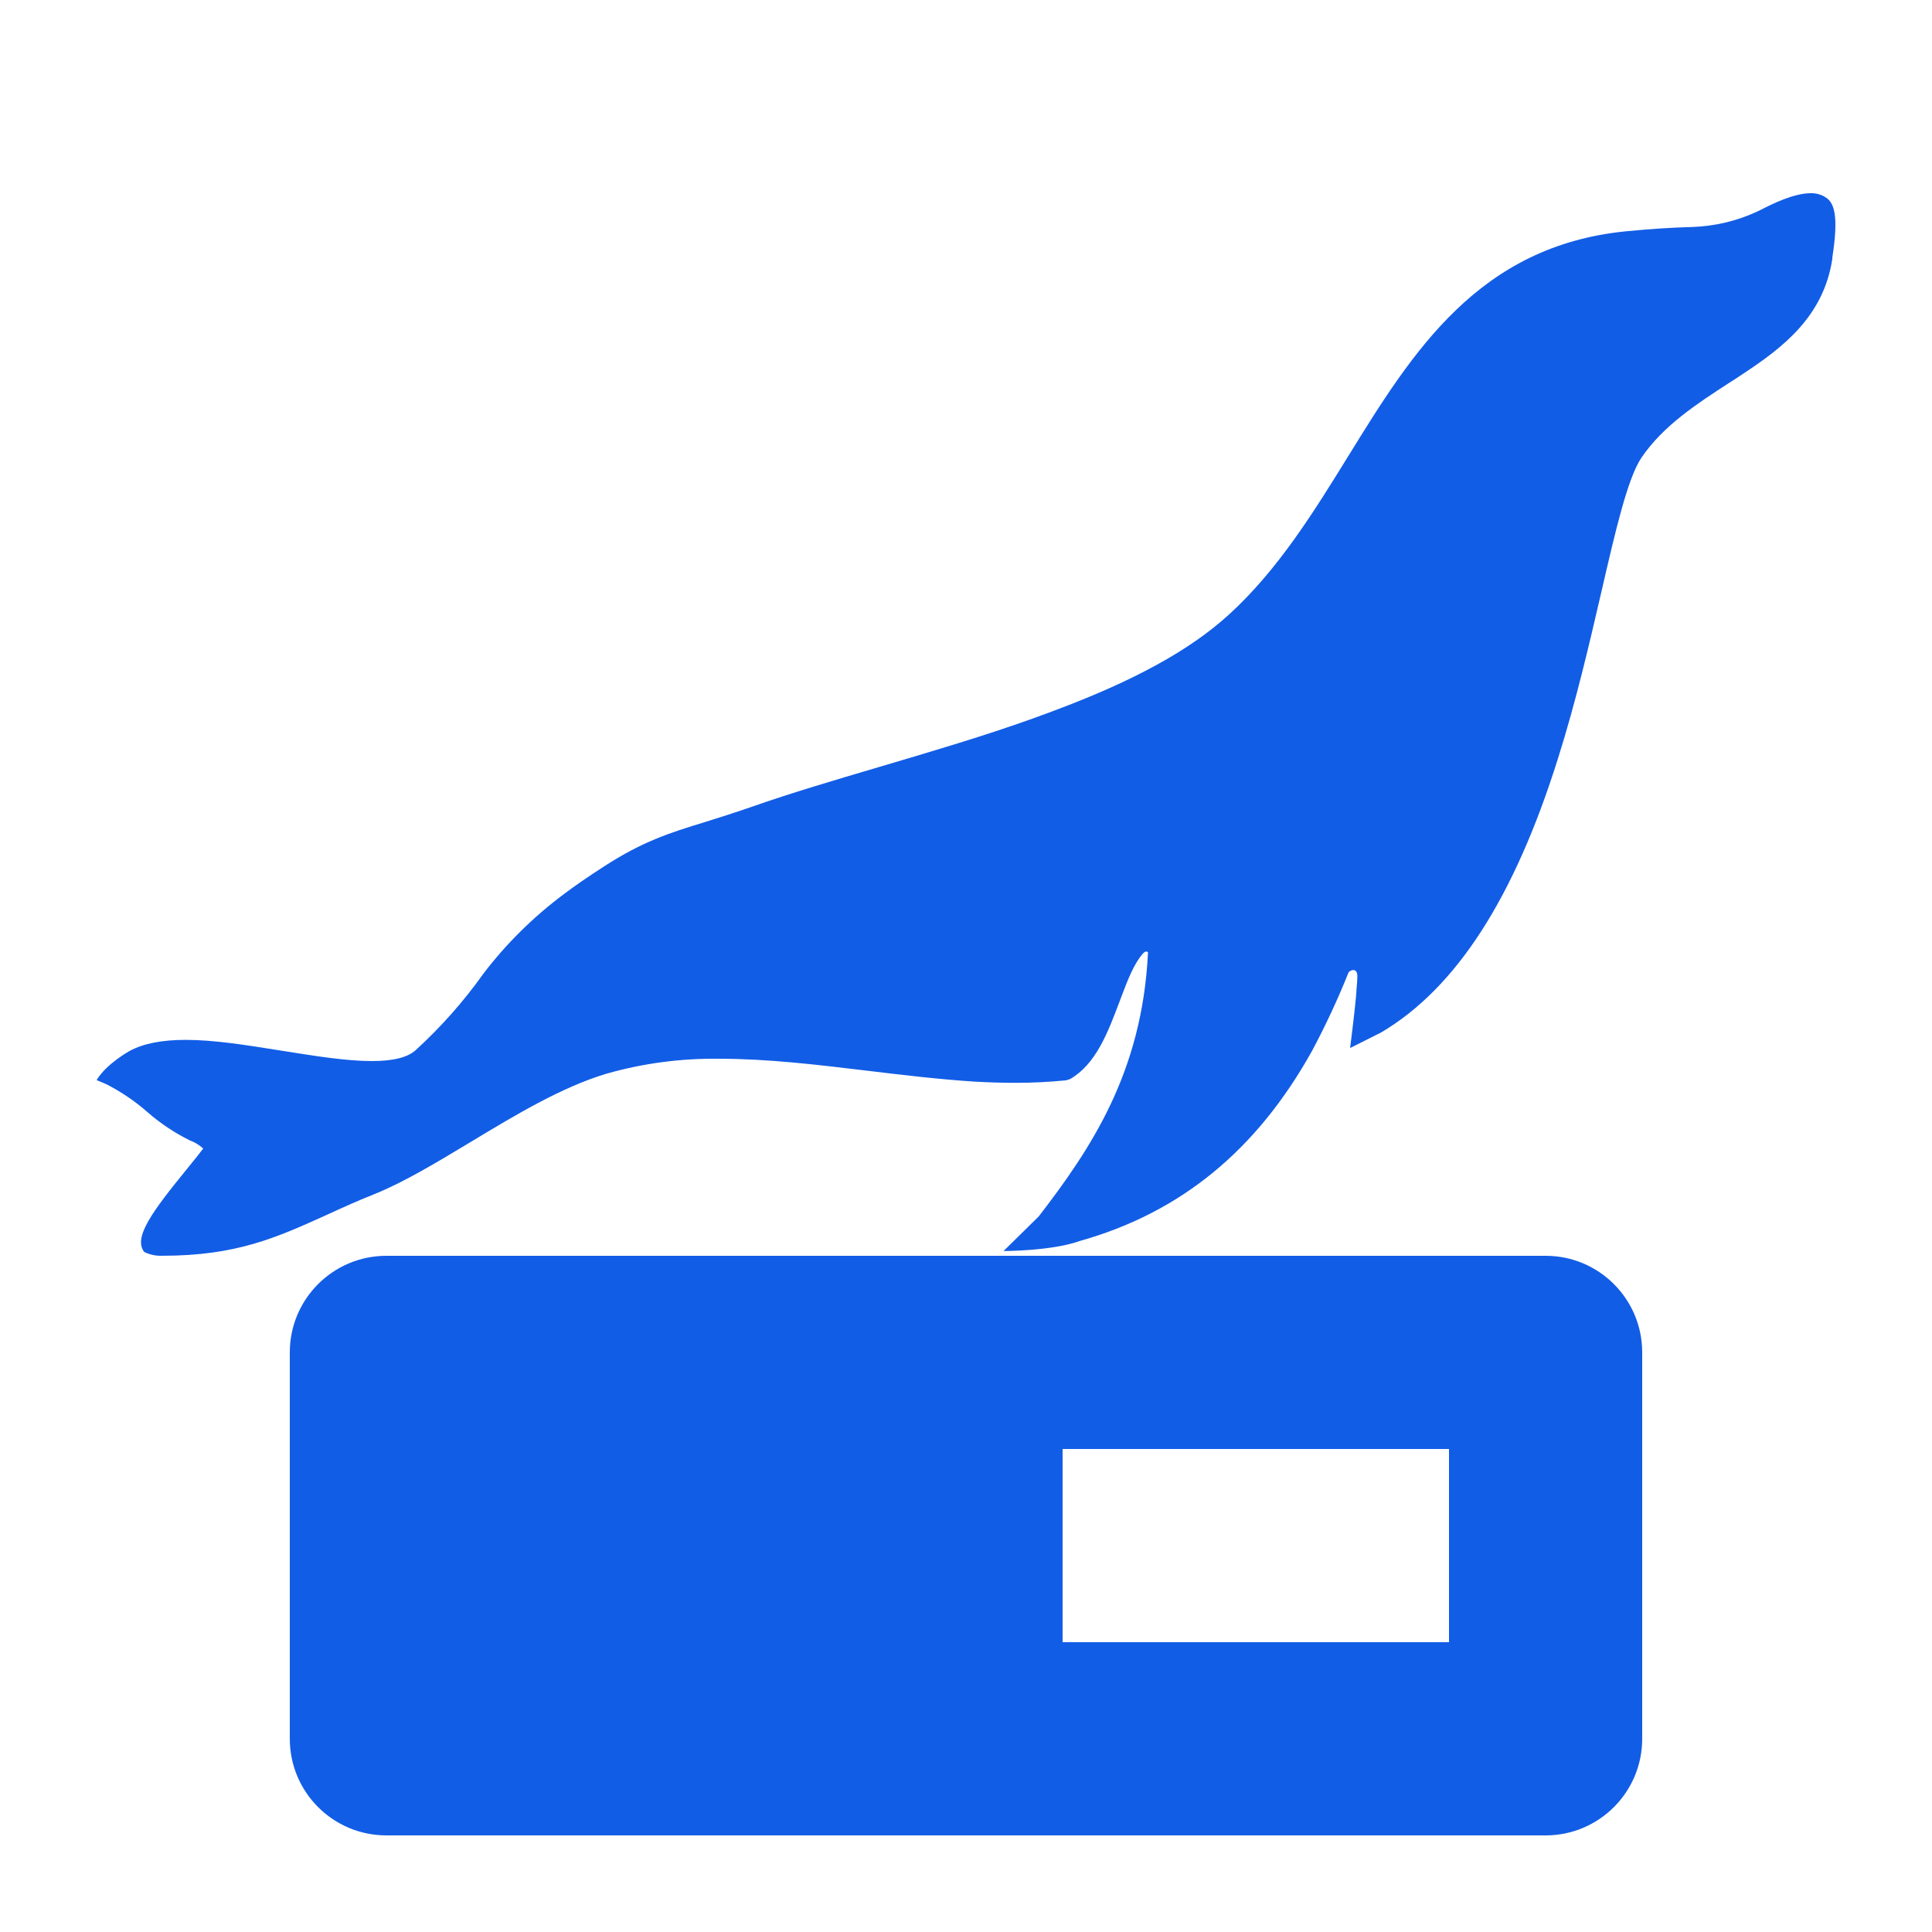 <svg width="60" height="60" viewBox="0 0 60 60" fill="none" xmlns="http://www.w3.org/2000/svg">
<path fill-rule="evenodd" clip-rule="evenodd" d="M56.235 6C56.426 5.995 56.612 6.057 56.758 6.173C56.942 6.337 57.113 6.669 56.904 8.003V8.043C56.629 9.832 55.375 10.791 54.112 11.622C54.003 11.698 53.893 11.768 53.782 11.839C53.756 11.855 53.73 11.872 53.704 11.888L53.69 11.897C52.691 12.546 51.66 13.215 50.984 14.203C50.551 14.835 50.174 16.465 49.736 18.366L49.723 18.421C49.36 19.989 48.949 21.764 48.386 23.551C47.024 27.89 45.227 30.68 42.896 32.062L41.929 32.548C41.929 32.548 42.068 31.452 42.114 30.934C42.115 30.904 42.118 30.874 42.12 30.844C42.124 30.8 42.128 30.756 42.128 30.712C42.131 30.675 42.134 30.638 42.138 30.602C42.145 30.519 42.152 30.44 42.152 30.367C42.18 30.009 41.907 30.137 41.878 30.206C41.546 31.036 41.167 31.849 40.744 32.641C39.024 35.728 36.66 37.663 33.53 38.541C32.672 38.852 31.166 38.852 31.166 38.852L32.26 37.776C33.871 35.678 35.467 33.319 35.651 29.601C35.654 29.592 35.654 29.582 35.651 29.573C35.64 29.562 35.625 29.554 35.608 29.552C35.592 29.549 35.575 29.552 35.561 29.56C35.539 29.573 35.519 29.589 35.5 29.606C35.211 29.933 35.022 30.434 34.809 30.997C34.794 31.037 34.779 31.077 34.764 31.117C34.405 32.067 34.033 33.051 33.237 33.509L33.112 33.55C32.586 33.603 32.056 33.629 31.527 33.628C31.129 33.628 30.722 33.616 30.282 33.592C29.15 33.519 27.997 33.381 26.882 33.246C25.387 33.066 23.836 32.881 22.363 32.881C21.165 32.862 19.97 33.02 18.823 33.348C17.433 33.767 15.996 34.633 14.608 35.471L14.603 35.474L14.586 35.484C13.543 36.112 12.558 36.706 11.642 37.079C11.117 37.286 10.67 37.49 10.237 37.688L10.169 37.719L10.165 37.721C8.591 38.435 7.349 38.999 5.033 38.999C4.841 39.006 4.65 38.965 4.48 38.882C4.125 38.432 4.744 37.608 5.806 36.303C5.84 36.262 5.873 36.221 5.906 36.18C6.062 35.989 6.205 35.812 6.31 35.669C6.193 35.559 6.053 35.474 5.898 35.418C5.417 35.179 4.972 34.882 4.574 34.533C4.19 34.196 3.761 33.905 3.298 33.669L3 33.543C3.306 33.033 4.024 32.639 4.024 32.639C4.453 32.408 5.023 32.294 5.773 32.294C6.641 32.294 7.669 32.458 8.629 32.612C8.687 32.621 8.746 32.63 8.803 32.639L8.821 32.642C9.823 32.802 10.767 32.952 11.549 32.952C12.217 32.952 12.666 32.838 12.916 32.607C13.701 31.889 14.402 31.096 15.01 30.241C15.715 29.314 16.554 28.484 17.503 27.774C17.821 27.532 18.289 27.209 18.755 26.91C19.948 26.138 20.767 25.873 21.899 25.528C22.321 25.396 22.798 25.246 23.36 25.051C24.58 24.623 25.908 24.231 27.31 23.817L27.392 23.793C28.958 23.329 30.577 22.851 32.063 22.318C33.611 21.762 35.592 20.982 37.17 19.878C37.523 19.632 37.859 19.365 38.175 19.078C39.7 17.683 40.812 15.882 41.887 14.14C43.864 10.938 45.917 7.627 50.52 7.181C51.297 7.106 51.894 7.068 52.586 7.048C53.261 7.021 53.924 6.865 54.532 6.588L54.678 6.519C55.038 6.332 55.712 6 56.235 6ZM12 39H48C49.657 39 51 40.343 51 42V54C51 55.657 49.657 57 48 57H12C10.343 57 9 55.657 9 54V42C9 40.343 10.343 39 12 39ZM33 45H45V51H33V45Z" fill="#125DE6"/>
</svg>
